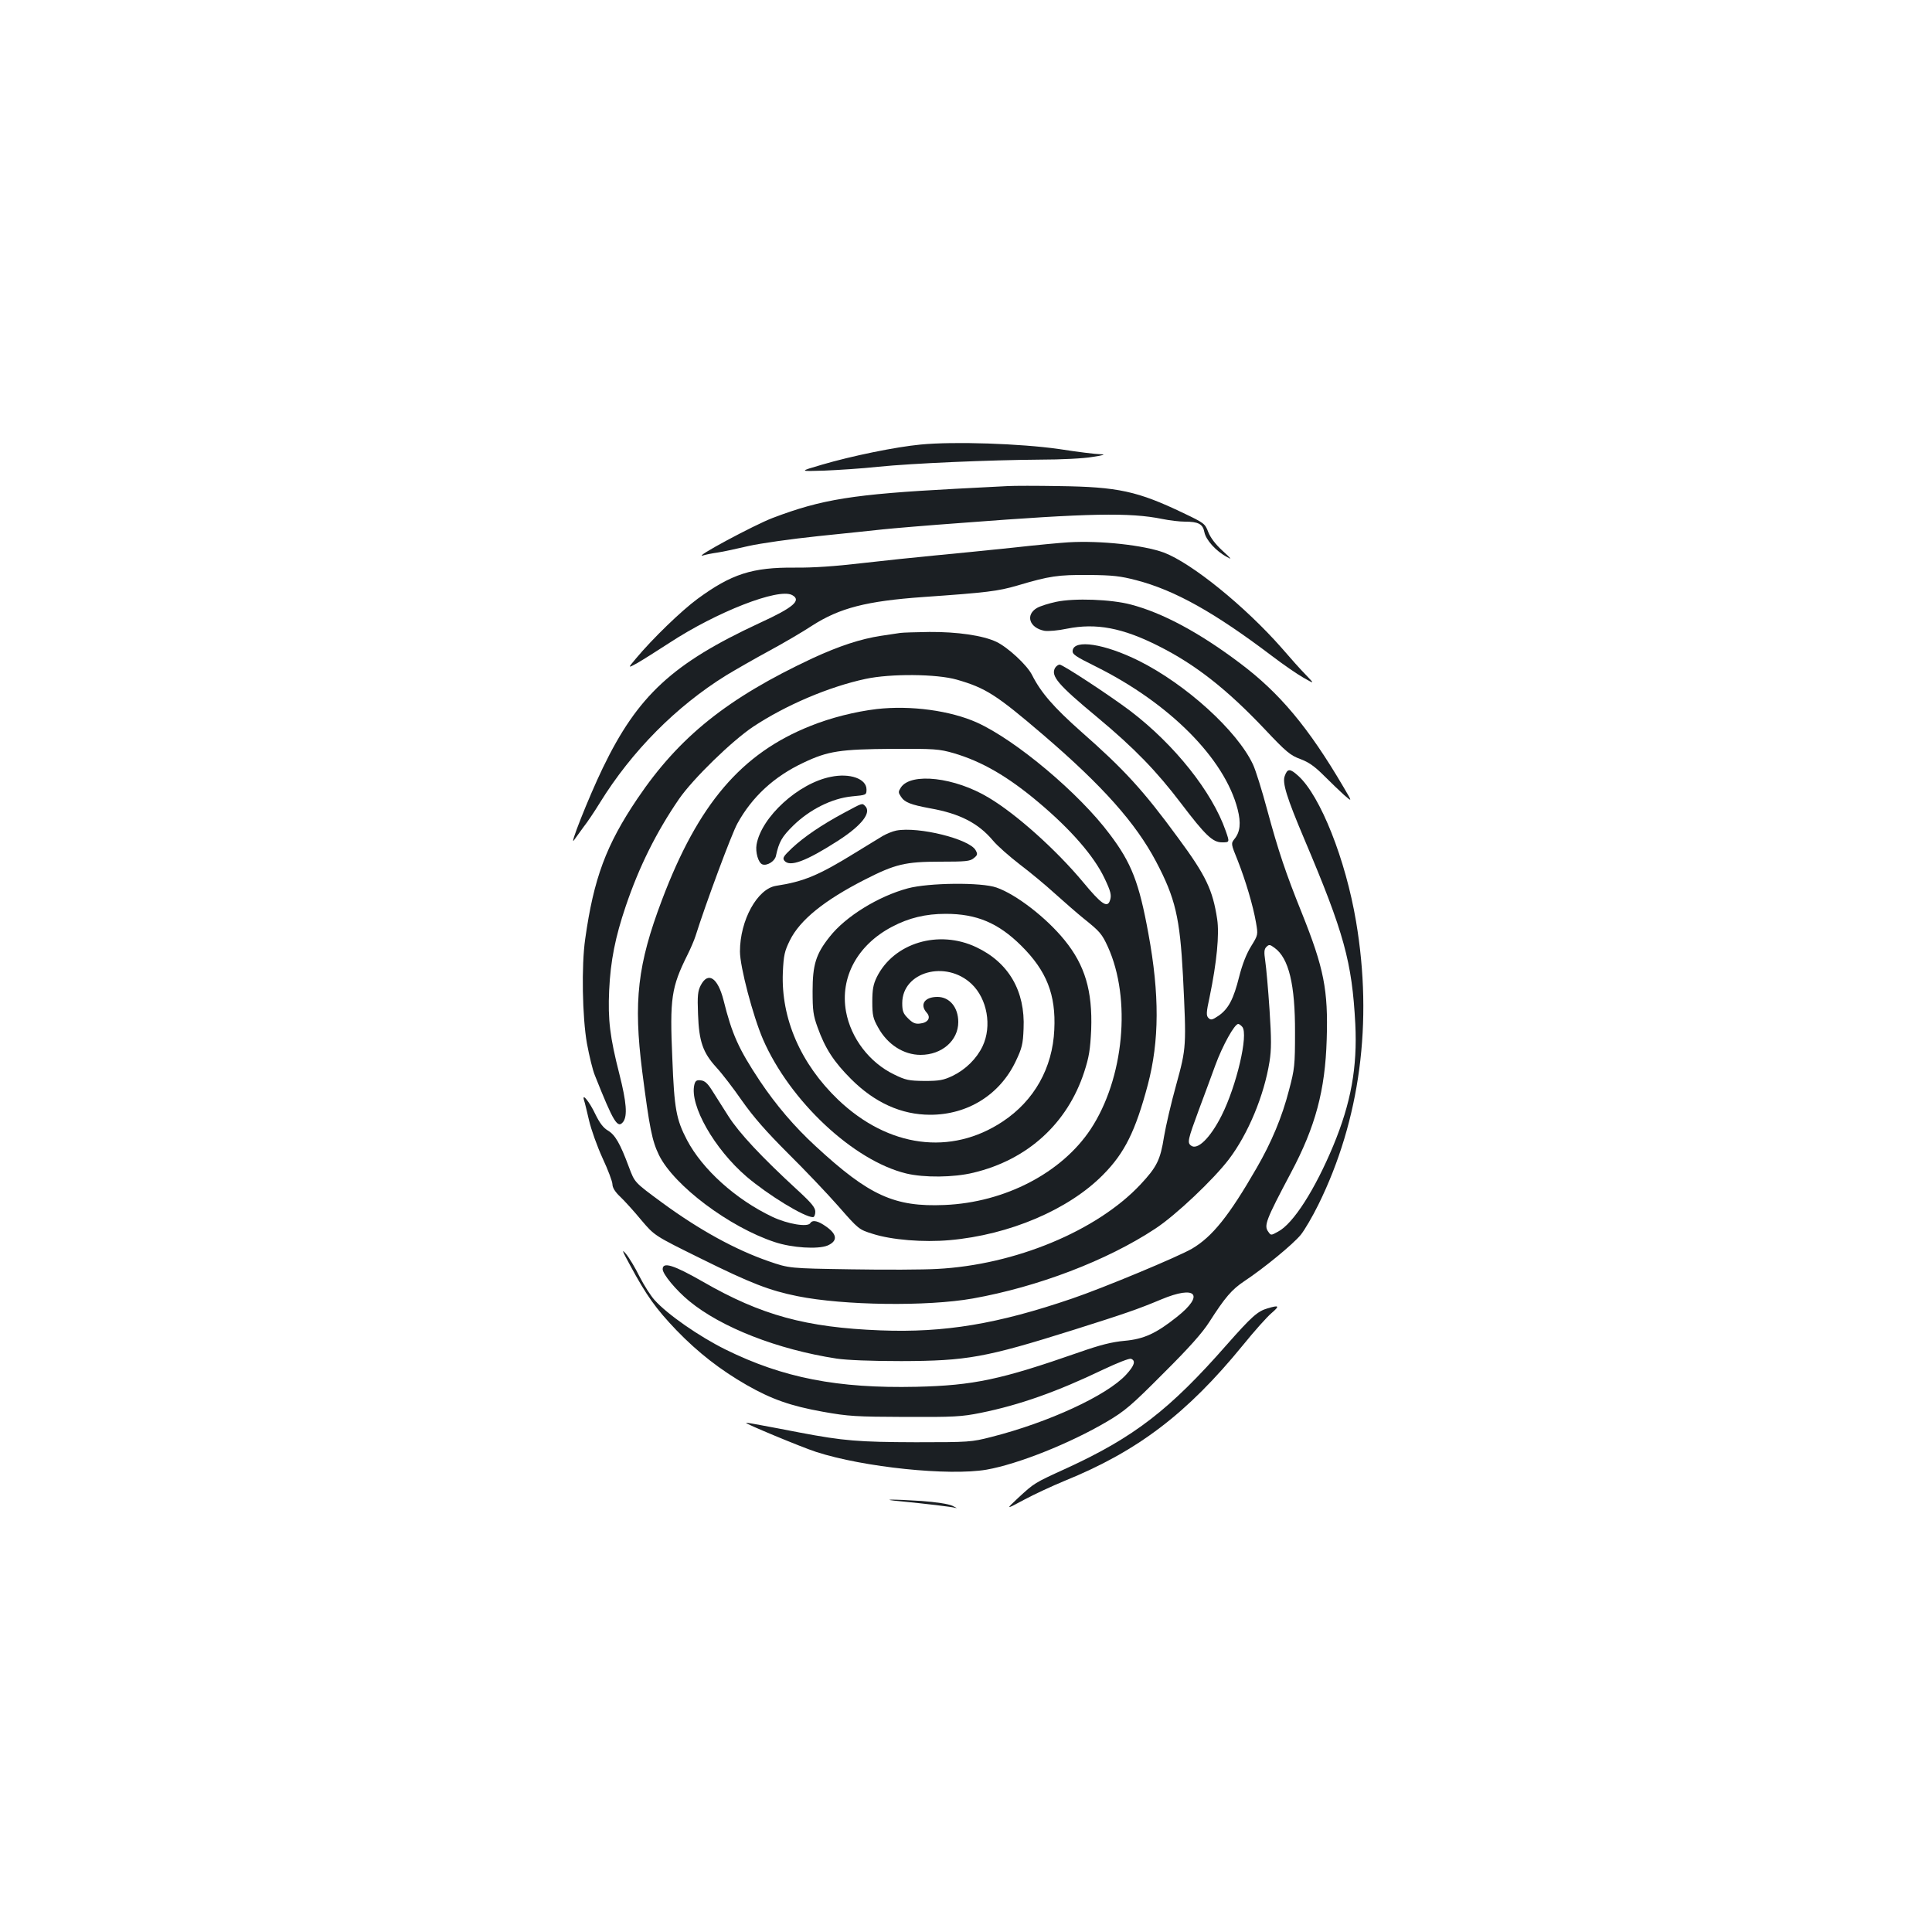 <?xml version="1.0" standalone="no"?>
<!DOCTYPE svg PUBLIC "-//W3C//DTD SVG 20010904//EN"
 "http://www.w3.org/TR/2001/REC-SVG-20010904/DTD/svg10.dtd">
<svg version="1.0" xmlns="http://www.w3.org/2000/svg"
 width="1000pt" height="1000pt" viewBox="0 0 1000 1000"
 preserveAspectRatio="xMidYMid meet">
<g transform="translate(0,1000) scale(0.1,-0.1)"
fill="#1b1f23" stroke="none">
<path d="M4765 7699 c-128 -12 -357 -59 -510 -104 -120 -35 -120 -35 10 -31
72 3 198 11 280 20 178 18 575 35 840 37 105 0 226 6 270 14 60 9 70 13 40 14
-22 0 -119 12 -215 27 -198 28 -540 40 -715 23z"/>
<path d="M5215 7484 c-33 -2 -154 -8 -270 -14 -528 -28 -691 -54 -946 -151
-95 -36 -419 -210 -360 -194 12 4 46 11 75 15 28 4 101 20 161 34 63 14 217
36 360 51 138 14 288 30 335 35 47 5 234 21 415 34 651 50 863 54 1030 20 39
-8 91 -14 117 -14 71 0 94 -12 102 -55 8 -40 60 -98 117 -128 28 -16 23 -10
-23 32 -37 34 -62 67 -74 97 -17 44 -21 47 -128 98 -238 114 -339 136 -646
140 -113 2 -232 2 -265 0z"/>
<path d="M5530 7193 c-36 -2 -166 -14 -290 -28 -124 -13 -304 -31 -400 -40
-96 -9 -267 -27 -380 -40 -136 -16 -252 -24 -345 -23 -222 2 -329 -33 -505
-162 -83 -61 -233 -206 -318 -308 -43 -51 -43 -51 5 -25 26 15 101 62 167 105
244 160 565 286 636 248 50 -27 8 -64 -169 -145 -450 -209 -630 -375 -811
-750 -73 -151 -181 -424 -147 -371 7 10 28 39 47 65 20 25 58 82 85 126 165
267 395 499 653 659 48 29 147 86 221 126 74 40 175 99 225 132 142 91 280
127 577 148 328 23 384 30 484 59 168 50 211 56 370 55 126 -1 165 -6 246 -27
200 -52 405 -167 701 -391 59 -45 133 -96 165 -114 58 -33 58 -33 12 15 -26
26 -82 89 -125 139 -189 215 -465 439 -610 494 -104 38 -326 63 -494 53z"/>
<path d="M5467 6885 c-38 -8 -83 -22 -100 -32 -61 -36 -39 -103 39 -118 20 -3
70 1 117 11 150 30 287 5 476 -91 187 -94 350 -221 546 -428 113 -120 134
-137 186 -156 43 -16 74 -38 121 -85 35 -35 82 -80 105 -101 43 -37 43 -37 -3
41 -182 310 -331 488 -538 643 -210 158 -399 259 -563 302 -102 27 -292 34
-386 14z"/>
<path d="M4660 6724 c-14 -2 -59 -9 -100 -15 -105 -16 -215 -52 -354 -116
-442 -207 -691 -407 -907 -727 -162 -240 -226 -413 -270 -726 -20 -138 -15
-405 9 -541 12 -65 30 -139 41 -165 97 -244 118 -278 147 -240 22 31 17 100
-20 246 -49 192 -60 281 -53 434 7 153 32 277 86 436 69 204 158 383 276 555
72 104 273 300 384 374 168 111 390 206 581 247 130 28 369 26 473 -4 149 -43
204 -78 447 -286 308 -264 478 -456 583 -654 101 -191 124 -292 140 -592 18
-367 18 -372 -35 -565 -26 -93 -54 -214 -63 -268 -19 -121 -37 -157 -123 -249
-225 -239 -648 -415 -1052 -436 -69 -4 -269 -5 -445 -2 -320 5 -320 5 -427 42
-173 60 -358 162 -548 301 -148 109 -144 105 -175 187 -45 121 -71 166 -108
188 -24 14 -43 39 -65 84 -30 64 -72 116 -59 73 4 -11 15 -58 26 -105 11 -47
42 -134 70 -195 28 -60 51 -121 51 -135 0 -17 14 -40 41 -65 23 -22 72 -76
109 -121 68 -80 68 -80 305 -197 262 -130 359 -167 503 -196 238 -48 670 -54
907 -12 336 60 694 196 944 361 106 69 303 256 382 360 100 132 182 330 210
505 10 64 10 116 0 270 -7 104 -17 217 -22 250 -7 48 -6 62 6 74 13 13 18 13
42 -5 74 -53 107 -191 106 -439 0 -168 -2 -188 -31 -297 -36 -140 -91 -271
-168 -404 -143 -248 -229 -355 -334 -417 -72 -42 -461 -204 -620 -258 -386
-132 -661 -178 -993 -165 -385 15 -617 78 -919 252 -152 87 -208 104 -208 65
0 -26 69 -109 137 -165 166 -137 458 -251 763 -298 54 -8 178 -13 335 -13 340
1 435 18 890 161 269 85 333 107 455 158 181 76 227 25 82 -90 -108 -86 -171
-115 -271 -124 -66 -6 -126 -21 -237 -60 -404 -141 -544 -171 -841 -178 -408
-9 -690 46 -988 193 -135 67 -300 181 -367 256 -20 22 -55 77 -78 122 -22 45
-54 98 -70 117 -24 28 -20 17 22 -60 84 -156 133 -224 239 -335 112 -116 228
-206 364 -284 130 -74 227 -108 393 -138 134 -24 172 -26 427 -27 253 -1 291
1 391 21 202 41 394 109 636 225 72 34 133 58 142 55 26 -10 18 -35 -25 -82
-99 -108 -403 -248 -699 -323 -102 -26 -113 -27 -390 -27 -296 1 -373 7 -600
50 -69 13 -159 31 -200 38 -41 8 -76 14 -78 12 -5 -4 285 -125 362 -150 247
-80 688 -125 882 -92 164 29 432 136 624 249 93 55 127 84 292 250 133 132
202 210 237 265 82 128 116 168 182 212 101 67 251 190 292 240 20 25 61 95
91 156 216 438 283 945 195 1465 -54 321 -185 651 -299 754 -43 39 -56 39 -70
0 -14 -35 10 -112 101 -327 206 -486 247 -635 264 -957 11 -224 -22 -408 -114
-630 -94 -226 -207 -404 -286 -445 -36 -20 -37 -20 -50 -1 -24 32 -14 59 117
306 127 239 177 426 185 690 8 256 -14 368 -129 655 -83 206 -121 319 -179
533 -27 101 -60 207 -74 236 -82 174 -346 414 -591 536 -177 88 -334 112 -342
53 -3 -19 13 -30 120 -83 382 -190 667 -477 734 -739 18 -71 13 -117 -16 -153
-19 -24 -19 -25 16 -111 41 -104 80 -235 95 -322 11 -64 11 -64 -26 -124 -24
-39 -45 -93 -61 -156 -29 -116 -55 -166 -106 -202 -34 -23 -41 -24 -53 -12
-12 12 -12 27 6 109 37 179 51 324 39 403 -23 151 -58 225 -202 420 -180 246
-279 354 -502 550 -143 127 -208 202 -254 293 -26 52 -126 144 -185 172 -70
33 -203 52 -346 51 -69 -1 -137 -3 -151 -5z m1770 -2039 c33 -39 -30 -306
-107 -459 -59 -117 -126 -182 -159 -155 -19 15 -16 30 41 184 25 66 63 170 85
230 38 104 100 215 119 215 5 0 14 -7 21 -15z"/>
<path d="M5461 6543 c-23 -42 14 -86 219 -256 192 -160 306 -278 433 -445 126
-166 164 -202 212 -202 40 0 40 0 19 60 -70 201 -264 445 -492 619 -107 81
-351 241 -367 241 -8 0 -18 -8 -24 -17z"/>
<path d="M4538 6330 c-110 -13 -238 -45 -342 -87 -358 -142 -582 -404 -770
-902 -126 -333 -148 -523 -102 -886 38 -295 51 -360 87 -434 78 -158 365 -373
599 -450 90 -30 223 -38 273 -18 53 23 51 57 -5 97 -43 31 -72 38 -84 19 -13
-22 -117 -5 -197 33 -189 90 -361 245 -441 397 -56 107 -66 162 -76 421 -14
313 -5 370 78 537 16 32 35 76 42 98 52 166 188 532 217 583 76 138 190 243
341 314 128 61 191 70 462 72 218 1 241 -1 315 -22 147 -43 282 -121 443 -257
166 -140 284 -276 338 -389 34 -71 39 -91 28 -120 -14 -36 -45 -14 -137 97
-139 167 -346 353 -489 438 -175 106 -403 132 -455 53 -14 -22 -14 -26 0 -47
19 -30 50 -42 152 -61 153 -27 249 -77 324 -166 23 -28 86 -83 139 -124 53
-40 135 -108 182 -151 47 -42 114 -101 150 -130 84 -67 94 -80 124 -145 123
-270 84 -683 -89 -945 -150 -226 -444 -379 -756 -392 -259 -11 -390 48 -667
304 -110 101 -206 214 -289 338 -110 166 -144 241 -188 418 -30 117 -80 150
-118 77 -15 -29 -18 -53 -14 -150 5 -141 25 -198 95 -275 28 -30 88 -108 133
-173 60 -85 125 -159 238 -272 86 -85 203 -208 261 -274 104 -119 106 -120
176 -142 99 -32 264 -45 399 -33 309 27 617 158 795 339 111 112 167 225 231
465 60 228 61 468 3 783 -48 263 -87 365 -200 514 -158 212 -486 487 -687 578
-138 62 -343 90 -519 70z"/>
<path d="M4300 5979 c-168 -33 -359 -208 -384 -350 -7 -40 9 -95 30 -103 24
-9 64 16 70 43 16 74 31 100 90 158 85 83 200 141 304 151 74 7 75 7 75 36 0
55 -86 86 -185 65z"/>
<path d="M4371 5794 c-116 -62 -209 -125 -272 -184 -44 -42 -50 -51 -39 -65
28 -34 110 -4 277 103 124 80 175 146 141 180 -16 16 -12 17 -107 -34z"/>
<path d="M4639 5701 c-20 -4 -51 -17 -70 -28 -19 -11 -83 -51 -144 -88 -188
-116 -265 -148 -408 -170 -97 -15 -187 -178 -187 -340 0 -79 67 -333 119 -454
139 -320 469 -629 742 -695 92 -22 244 -21 347 4 281 67 487 255 574 522 25
77 31 115 36 219 7 200 -32 333 -138 463 -94 116 -251 237 -352 272 -78 28
-351 25 -459 -4 -153 -41 -323 -146 -405 -251 -71 -89 -88 -145 -88 -281 0
-100 3 -125 26 -188 39 -109 84 -178 173 -267 122 -122 260 -185 410 -185 194
0 360 104 442 276 33 69 38 90 41 170 9 194 -77 342 -244 421 -195 93 -428 23
-516 -155 -18 -37 -23 -64 -23 -127 0 -70 4 -87 30 -133 48 -88 132 -142 220
-142 110 0 195 74 195 170 0 76 -45 130 -108 130 -67 0 -93 -40 -55 -82 23
-26 6 -52 -36 -56 -24 -3 -38 4 -61 27 -25 25 -30 37 -30 79 0 162 226 225
359 99 81 -77 106 -218 57 -322 -31 -65 -88 -121 -156 -154 -47 -22 -68 -26
-145 -26 -81 1 -97 4 -158 34 -126 61 -223 187 -248 325 -32 177 59 345 238
439 87 46 174 67 278 67 160 0 272 -47 391 -165 131 -130 180 -253 171 -435
-9 -198 -104 -367 -267 -475 -268 -178 -592 -135 -852 113 -194 186 -296 421
-286 659 4 89 9 110 36 165 52 106 178 208 390 316 155 79 208 92 387 92 133
0 156 2 175 18 20 16 21 21 10 41 -31 58 -296 124 -411 102z"/>
<path d="M3594 4386 c-26 -106 103 -333 271 -477 112 -95 298 -209 343 -209 6
0 12 12 12 28 0 21 -18 44 -92 112 -186 171 -302 295 -358 383 -30 48 -69 108
-85 134 -22 35 -37 49 -57 51 -22 3 -29 -2 -34 -22z"/>
<path d="M6561 3228 c-52 -15 -82 -42 -212 -189 -294 -335 -479 -478 -827
-638 -171 -78 -167 -76 -253 -155 -64 -60 -64 -60 31 -9 52 28 147 72 210 98
379 154 634 348 923 702 59 73 126 148 149 167 43 37 39 42 -21 24z"/>
<path d="M4665 2229 c123 -12 261 -28 282 -34 10 -3 2 2 -17 11 -22 10 -83 19
-160 25 -156 10 -226 9 -105 -2z"/>
</g>
</svg>
